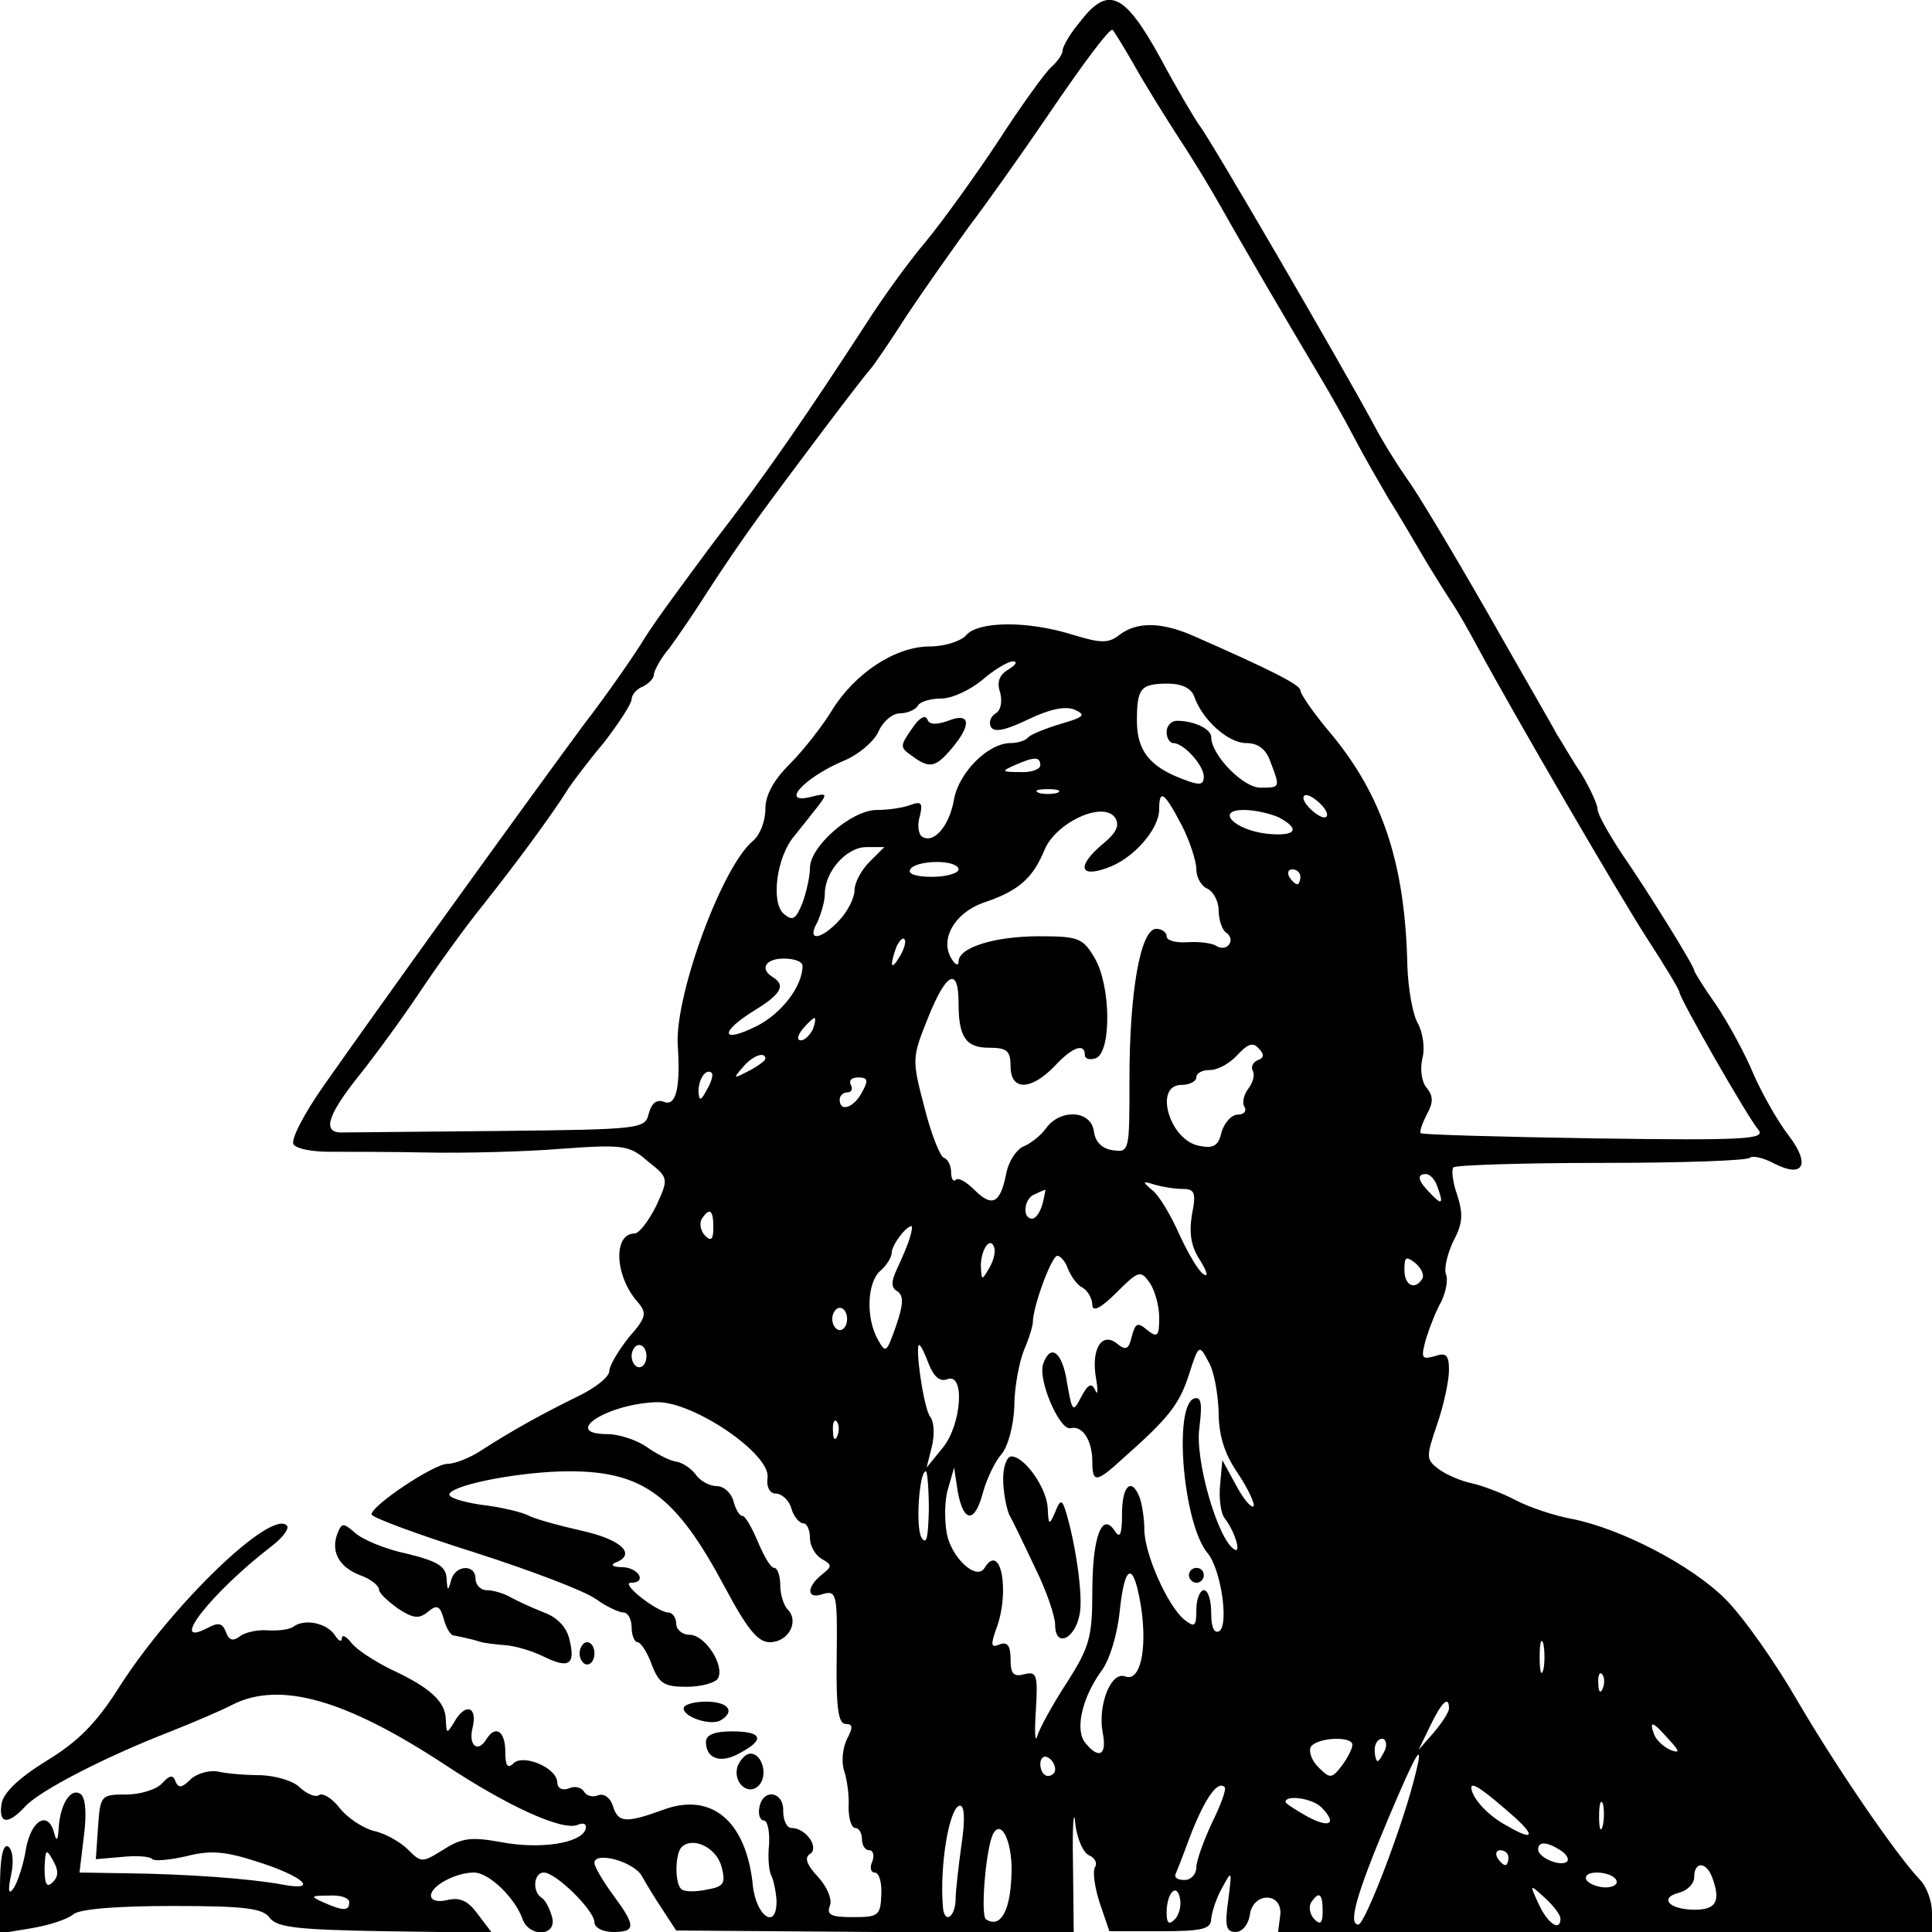 <?xml version="1.0" standalone="no"?>
<!DOCTYPE svg PUBLIC "-//W3C//DTD SVG 20010904//EN"
 "http://www.w3.org/TR/2001/REC-SVG-20010904/DTD/svg10.dtd">
<svg version="1.0" xmlns="http://www.w3.org/2000/svg"
 width="260pt" height="260pt" viewBox="0 0 260 260"
 preserveAspectRatio="xMidYMid meet">
<g transform="translate(0,260) scale(0.1,-0.1)"
fill="#000000" stroke="none">
<path d="M1453 2570 c-13 -15 -23 -33 -23 -38 0 -5 -7 -15 -15 -22 -8 -7 -40
-51 -71 -99 -31 -47 -75 -108 -98 -136 -23 -27 -59 -77 -80 -110 -78 -120
-136 -205 -205 -294 -38 -51 -80 -108 -93 -129 -12 -20 -49 -74 -83 -118 -87
-118 -275 -379 -350 -486 -26 -37 -44 -72 -40 -78 4 -6 25 -10 48 -10 23 0 83
0 132 -1 50 -1 131 1 180 5 84 6 92 5 117 -17 28 -22 28 -23 11 -60 -10 -20
-23 -37 -29 -37 -29 0 -27 -57 4 -92 13 -15 12 -21 -12 -48 -14 -18 -26 -38
-26 -45 0 -8 -19 -23 -42 -34 -45 -22 -89 -46 -132 -74 -14 -9 -34 -17 -44
-17 -18 0 -102 -56 -102 -68 0 -4 62 -27 138 -51 75 -24 149 -52 164 -63 14
-10 31 -18 37 -18 6 0 11 -9 11 -20 0 -11 4 -20 8 -20 4 0 13 -13 19 -30 10
-26 17 -30 47 -30 19 0 38 5 42 11 10 17 -17 59 -38 59 -10 0 -18 7 -18 15 0
8 -5 15 -11 15 -6 0 -22 9 -36 20 -14 11 -21 20 -14 20 22 0 11 20 -11 21 -13
0 -17 3 -10 6 29 11 9 31 -45 43 -31 7 -64 16 -73 21 -8 4 -36 11 -63 14 -26
4 -45 10 -42 15 8 13 99 30 161 30 100 0 144 -33 210 -157 30 -56 44 -73 60
-73 25 0 40 28 24 44 -5 5 -10 20 -10 33 0 13 -4 23 -8 23 -5 0 -14 16 -22 35
-8 19 -17 35 -21 35 -4 0 -9 9 -12 20 -3 11 -13 20 -22 20 -10 0 -23 7 -29 16
-6 8 -18 16 -26 17 -8 1 -26 10 -40 20 -13 9 -37 17 -52 17 -64 0 -1 41 66 43
49 1 152 -69 149 -101 -2 -13 3 -22 11 -22 8 0 18 -9 21 -20 3 -11 11 -20 16
-20 5 0 9 -9 9 -20 0 -10 7 -23 16 -28 14 -8 14 -10 0 -21 -22 -18 -20 -34 2
-26 18 5 19 -1 18 -85 -1 -67 2 -90 12 -90 10 0 10 -5 2 -20 -6 -12 -8 -31 -4
-43 4 -12 7 -34 6 -49 0 -16 4 -28 9 -28 5 0 9 -7 9 -15 0 -8 4 -15 10 -15 5
0 7 -7 4 -15 -4 -8 -2 -15 3 -15 6 0 10 -13 9 -30 -1 -28 -4 -30 -38 -30 -30
0 -36 3 -31 16 3 8 -4 25 -16 38 -15 16 -19 26 -11 31 13 8 -5 35 -25 35 -6 0
-11 10 -11 23 1 26 -27 31 -32 5 -2 -10 1 -18 6 -18 5 0 8 -15 7 -32 -2 -18 0
-37 3 -42 3 -6 6 -20 7 -33 1 -42 -28 -22 -32 21 -9 85 -55 124 -119 101 -52
-19 -62 -18 -69 4 -3 11 -12 18 -20 15 -7 -3 -16 -1 -19 5 -4 6 -13 8 -21 4
-9 -3 -15 1 -15 8 0 20 -46 39 -59 26 -8 -8 -11 -3 -11 16 0 27 -13 36 -25 17
-12 -20 -25 -9 -19 15 7 29 -10 34 -25 7 -10 -16 -10 -15 -11 3 0 25 -21 44
-75 69 -22 11 -45 26 -52 35 -7 9 -13 12 -13 6 0 -5 -4 -4 -9 4 -11 17 -41 23
-56 12 -5 -4 -21 -6 -35 -5 -14 1 -31 -3 -37 -8 -9 -7 -15 -6 -19 6 -5 12 -10
13 -25 5 -54 -28 6 48 85 109 16 12 26 25 22 29 -21 22 -153 -105 -224 -215
-32 -51 -57 -76 -100 -102 -37 -23 -58 -43 -60 -58 -4 -27 9 -28 32 -3 19 21
108 67 196 101 30 12 68 28 83 36 64 32 152 7 286 -81 83 -55 157 -89 178 -81
9 4 13 1 11 -6 -7 -19 -62 -27 -114 -17 -39 7 -52 6 -77 -10 -29 -18 -30 -18
-48 0 -10 10 -31 22 -46 25 -15 4 -36 18 -46 31 -10 13 -23 21 -28 17 -5 -3
-16 2 -25 10 -8 9 -32 16 -52 17 -20 0 -47 2 -59 5 -12 2 -29 -3 -37 -11 -11
-11 -16 -12 -20 -2 -3 9 -8 8 -18 -3 -7 -8 -29 -15 -48 -15 -34 0 -35 -1 -38
-43 l-3 -44 35 3 c19 2 38 1 41 -3 3 -3 24 -1 46 4 31 8 51 7 94 -7 64 -20 86
-41 34 -31 -44 8 -128 14 -208 15 l-64 1 6 50 c4 30 2 52 -5 56 -13 8 -27 -14
-29 -46 -1 -17 -3 -19 -6 -7 -8 31 -31 18 -38 -21 -3 -20 -11 -44 -16 -52 -7
-11 -9 -6 -4 17 4 18 2 34 -4 38 -7 4 -11 -15 -11 -55 l0 -62 42 7 c24 4 49
12 57 19 9 7 59 11 133 11 97 0 122 -3 131 -16 10 -13 38 -16 155 -18 l144 -2
-19 25 c-13 18 -24 23 -41 19 -12 -3 -22 -1 -22 6 0 13 33 31 58 31 20 0 55
-34 65 -62 9 -26 47 -24 40 2 -3 11 -9 23 -14 26 -13 8 -11 34 3 34 16 0 68
-51 68 -67 0 -7 11 -13 25 -13 31 0 31 8 0 50 -14 19 -25 38 -25 43 0 16 53 2
64 -18 6 -11 19 -32 29 -47 l17 -26 268 -2 267 -1 -1 93 c-1 51 1 76 3 55 2
-21 11 -41 19 -44 7 -3 11 -10 8 -15 -4 -6 -1 -27 6 -49 l13 -38 68 0 c58 0
69 3 69 17 1 9 7 28 15 42 13 24 13 23 8 -17 -5 -35 -3 -43 10 -43 9 0 17 10
19 23 4 31 44 31 41 0 l-3 -23 440 0 440 0 0 27 c0 14 -7 33 -15 42 -32 33
-114 153 -166 242 -30 52 -73 113 -97 137 -46 46 -141 95 -207 108 -22 4 -56
15 -75 25 -19 10 -46 20 -60 23 -14 3 -33 11 -44 19 -17 13 -17 16 -2 60 9 26
16 59 16 73 0 21 -4 24 -19 19 -18 -5 -19 -3 -12 23 5 16 14 39 21 51 6 13 9
29 6 36 -3 8 2 28 10 45 13 24 13 37 5 62 -6 17 -8 34 -5 37 3 3 93 6 199 6
107 0 197 3 200 7 4 3 18 0 33 -8 39 -20 49 -1 19 38 -14 18 -35 55 -47 82
-11 27 -34 69 -50 93 -17 24 -30 45 -30 47 0 6 -64 109 -98 158 -17 26 -32 52
-32 59 0 6 -10 28 -22 48 -13 19 -27 44 -33 53 -5 10 -48 84 -94 165 -47 82
-95 162 -107 178 -12 17 -33 50 -46 75 -42 78 -220 384 -233 400 -6 8 -31 50
-54 93 -48 87 -70 97 -108 47z m73 -57 c15 -27 42 -70 60 -98 18 -27 44 -70
58 -95 24 -43 86 -149 133 -228 12 -20 33 -57 46 -82 13 -25 34 -61 45 -80 12
-19 31 -51 42 -70 11 -19 29 -48 40 -65 11 -16 28 -46 38 -65 52 -96 190 -333
228 -392 24 -37 44 -70 44 -73 0 -8 91 -167 106 -185 11 -13 -14 -15 -219 -12
-127 2 -233 5 -235 7 -2 2 2 13 8 25 9 16 9 25 0 36 -7 8 -9 25 -6 39 4 14 1
35 -6 48 -7 12 -13 47 -14 77 -3 137 -33 229 -104 314 -22 26 -40 52 -40 57 0
7 -36 26 -148 75 -41 17 -72 17 -95 0 -15 -12 -25 -12 -64 0 -61 19 -127 18
-143 -1 -7 -8 -29 -15 -49 -15 -46 0 -101 -36 -132 -87 -13 -21 -38 -53 -56
-71 -22 -22 -33 -42 -33 -61 0 -16 -7 -34 -16 -42 -42 -34 -105 -206 -102
-274 4 -58 -2 -84 -18 -78 -10 4 -17 -1 -21 -16 -5 -20 -10 -21 -199 -23 -107
-1 -201 -2 -211 -2 -30 -2 -24 21 19 75 24 30 61 81 83 114 22 33 60 86 85
117 43 54 94 123 115 157 6 9 27 37 48 62 20 26 37 52 37 58 0 6 7 14 15 17 8
4 15 11 15 16 0 5 9 22 21 36 11 15 35 50 52 77 18 28 48 72 67 98 46 63 140
188 152 201 5 6 27 38 48 71 22 33 60 87 84 120 25 33 71 98 103 145 55 81 85
120 90 120 1 0 14 -21 29 -47z m-169 -814 c-12 -7 -16 -17 -11 -31 3 -12 1
-24 -6 -28 -7 -4 -10 -13 -6 -19 5 -7 21 -3 50 11 29 14 50 18 62 13 16 -7 13
-10 -18 -19 -20 -6 -40 -14 -44 -18 -4 -5 -15 -8 -24 -8 -30 0 -69 -39 -76
-75 -6 -36 -27 -61 -43 -51 -5 3 -7 16 -3 28 4 17 2 20 -12 15 -10 -4 -30 -7
-46 -7 -34 0 -90 -49 -90 -78 0 -12 -5 -33 -10 -47 -9 -22 -13 -25 -25 -15
-18 15 -10 77 14 105 9 11 23 29 31 39 14 18 13 19 -7 14 -45 -12 -12 25 42
48 20 8 41 26 47 39 6 14 19 25 29 25 10 0 21 5 24 10 3 6 18 10 32 10 14 0
38 11 55 25 16 14 35 25 41 25 7 0 4 -5 -6 -11z m250 -36 c11 -32 46 -63 70
-63 16 0 27 -8 33 -26 13 -34 13 -34 -14 -34 -23 0 -66 44 -66 68 0 11 -23 22
-46 22 -8 0 -14 -7 -14 -15 0 -8 4 -15 9 -15 14 0 41 -30 41 -45 0 -12 -6 -12
-27 -4 -46 17 -63 39 -63 79 0 44 5 50 42 50 18 0 31 -6 35 -17z m-207 -93 c0
-5 -12 -10 -27 -9 -25 0 -26 1 -8 9 27 12 35 12 35 0z m23 -37 c-7 -2 -19 -2
-25 0 -7 3 -2 5 12 5 14 0 19 -2 13 -5z m167 -43 c11 -21 20 -49 20 -60 0 -11
7 -23 15 -26 8 -4 15 -17 15 -29 0 -13 5 -27 10 -30 6 -4 8 -11 4 -16 -3 -5
-11 -6 -17 -2 -6 4 -24 6 -39 5 -15 -1 -28 2 -28 8 0 5 -6 10 -14 10 -21 0
-36 -84 -36 -201 0 -98 0 -100 -22 -97 -15 2 -24 11 -26 26 -4 28 -45 30 -64
4 -7 -10 -21 -21 -31 -25 -9 -4 -20 -20 -23 -37 -8 -40 -19 -45 -43 -21 -11
11 -22 17 -25 13 -3 -3 -6 2 -6 10 0 9 -4 18 -10 20 -5 2 -17 32 -26 68 -17
65 -17 66 6 123 24 59 40 66 40 17 0 -46 10 -60 41 -60 24 0 29 -4 29 -25 0
-33 27 -33 59 0 24 26 41 32 41 15 0 -5 7 -7 15 -4 21 9 20 98 -2 135 -16 27
-22 29 -75 29 -59 0 -108 -15 -108 -34 0 -6 -4 -5 -9 3 -17 26 3 62 42 76 48
16 67 33 83 72 16 37 80 66 95 42 6 -10 1 -20 -16 -34 -36 -30 -33 -47 5 -33
35 12 70 52 70 79 0 28 7 23 30 -21z m190 25 c7 -8 8 -15 2 -15 -5 0 -15 7
-22 15 -7 8 -8 15 -2 15 5 0 15 -7 22 -15z m-59 -15 c30 -16 23 -26 -16 -22
-44 5 -70 32 -31 32 15 0 36 -5 47 -10z m-551 -60 c-11 -11 -20 -28 -20 -38 0
-10 -9 -28 -20 -40 -26 -28 -45 -29 -30 -3 5 11 10 28 10 38 0 30 29 63 56 63
l24 0 -20 -20z m120 -10 c0 -5 -16 -10 -36 -10 -21 0 -33 4 -29 10 3 6 19 10
36 10 16 0 29 -4 29 -10z m460 -10 c0 -5 -2 -10 -4 -10 -3 0 -8 5 -11 10 -3 6
-1 10 4 10 6 0 11 -4 11 -10z m-539 -107 c-12 -20 -14 -14 -5 12 4 9 9 14 11
11 3 -2 0 -13 -6 -23z m-131 -13 c0 -27 -28 -64 -62 -81 -48 -24 -50 -8 -3 21
36 22 43 34 25 45 -18 11 -10 25 15 25 14 0 25 -4 25 -10z m14 -85 c-4 -8 -11
-15 -16 -15 -6 0 -5 6 2 15 7 8 14 15 16 15 2 0 1 -7 -2 -15z m598 -42 c-6 -3
-9 -9 -6 -14 3 -6 0 -16 -6 -24 -6 -8 -9 -19 -5 -25 3 -5 -1 -10 -9 -10 -9 0
-18 -11 -22 -23 -4 -19 -11 -23 -30 -19 -40 7 -62 82 -24 82 11 0 20 5 20 10
0 6 8 10 18 10 11 0 27 9 37 20 14 15 21 18 29 9 8 -8 7 -13 -2 -16z m-662 2
c0 -2 -10 -10 -22 -16 -21 -11 -22 -11 -9 4 13 16 31 23 31 12z m-79 -42 c-8
-15 -10 -15 -11 -2 0 17 10 32 18 25 2 -3 -1 -13 -7 -23z m209 -3 c-11 -21
-30 -27 -30 -10 0 6 5 10 11 10 5 0 7 5 4 10 -3 6 1 10 10 10 13 0 14 -4 5
-20z m774 -126 c9 -24 7 -27 -9 -10 -17 17 -19 26 -6 26 5 0 12 -7 15 -16z
m-343 -4 c17 0 19 -5 13 -35 -4 -25 -1 -43 11 -61 9 -15 12 -23 5 -19 -7 4
-21 28 -33 54 -11 25 -27 52 -36 59 -14 12 -14 13 2 8 10 -3 27 -6 38 -6z
m-188 -20 c-3 -11 -9 -20 -14 -20 -14 0 -11 28 4 33 6 3 13 6 14 6 0 1 -1 -8
-4 -19z m-443 -32 c0 -16 -3 -19 -11 -11 -6 6 -8 16 -5 22 11 17 16 13 16 -11z
m264 -15 c-3 -10 -11 -28 -17 -41 -8 -17 -8 -25 1 -30 8 -6 8 -17 -2 -46 -13
-37 -14 -38 -25 -18 -16 29 -14 77 4 92 8 7 15 18 15 24 0 10 19 36 27 36 1 0
0 -8 -3 -17z m107 -40 c-10 -17 -10 -16 -11 3 0 23 13 41 18 25 2 -6 -1 -18
-7 -28z m106 0 c4 -10 12 -22 20 -26 7 -4 13 -15 13 -23 0 -10 11 -5 32 16 30
30 33 31 45 14 7 -10 13 -31 13 -47 0 -25 -2 -28 -16 -17 -13 11 -16 10 -21
-9 -4 -17 -8 -19 -20 -9 -20 16 -35 -7 -28 -47 3 -16 2 -24 -1 -16 -5 11 -10
8 -19 -9 -11 -21 -12 -21 -19 19 -6 41 -22 54 -32 26 -8 -21 22 -91 37 -87 16
4 29 -17 29 -45 0 -29 5 -29 42 5 61 54 75 72 88 112 13 41 14 41 26 18 8 -13
13 -43 14 -68 0 -32 8 -57 26 -83 14 -21 23 -41 21 -44 -3 -3 -14 10 -24 29
l-18 33 -3 -33 c-2 -18 1 -39 6 -45 14 -18 23 -49 13 -42 -22 13 -53 120 -47
163 4 32 3 43 -7 40 -28 -10 -15 -168 18 -208 18 -21 29 -96 16 -105 -7 -4
-11 5 -11 24 0 17 -4 31 -10 31 -5 0 -10 -12 -10 -26 0 -23 -2 -25 -17 -13
-22 19 -53 88 -53 121 0 14 -3 33 -6 42 -11 29 -24 17 -24 -21 0 -29 -3 -34
-10 -23 -17 26 -30 -8 -30 -83 0 -60 -4 -74 -34 -121 -19 -29 -37 -62 -40 -72
-3 -11 -4 5 -2 34 3 48 1 53 -15 49 -15 -4 -19 0 -19 20 0 18 -4 24 -15 20
-11 -5 -12 -1 -5 19 20 51 7 120 -15 84 -11 -18 -45 14 -51 47 -3 18 -3 45 2
60 l8 28 5 -33 c8 -42 23 -42 34 0 5 18 16 41 24 50 9 10 17 38 18 65 0 27 7
61 13 76 7 16 12 33 12 38 0 20 25 89 33 89 4 0 11 -8 14 -17z m477 -14 c-10
-16 -24 -9 -24 12 0 18 2 19 15 9 8 -7 12 -16 9 -21z m-774 -54 c0 -8 -4 -15
-10 -15 -5 0 -10 7 -10 15 0 8 5 15 10 15 6 0 10 -7 10 -15z m-270 -50 c0 -8
-4 -15 -10 -15 -5 0 -10 7 -10 15 0 8 5 15 10 15 6 0 10 -7 10 -15z m380 -11
c7 -17 15 -24 25 -20 24 9 19 -61 -6 -92 l-22 -27 7 28 c4 16 3 34 -2 40 -9
11 -21 97 -15 97 2 0 8 -12 13 -26z m-123 -96 c-3 -8 -6 -5 -6 6 -1 11 2 17 5
13 3 -3 4 -12 1 -19z m123 -100 c-1 -38 -3 -48 -10 -37 -8 14 -3 89 6 89 2 0
4 -24 4 -52z m286 -133 c8 -57 -2 -99 -22 -91 -19 7 -37 -39 -30 -76 6 -30 -5
-36 -23 -14 -15 17 -5 61 21 97 11 14 22 50 25 82 7 65 19 66 29 2z m541 -82
c-3 -10 -5 -2 -5 17 0 19 2 27 5 18 2 -10 2 -26 0 -35z m80 -25 c-3 -8 -6 -5
-6 6 -1 11 2 17 5 13 3 -3 4 -12 1 -19z m-207 -27 c0 -5 -9 -19 -20 -32 l-21
-24 16 33 c15 31 25 41 25 23z m295 -41 c16 -17 16 -20 3 -15 -9 4 -19 13 -22
21 -7 19 -2 18 19 -6z m-425 -8 c0 -5 -6 -17 -14 -28 -14 -18 -16 -18 -32 -2
-9 9 -13 21 -10 27 8 13 56 15 56 3z m44 -7 c-4 -8 -8 -15 -10 -15 -2 0 -4 7
-4 15 0 8 4 15 10 15 5 0 7 -7 4 -15z m-444 -26 c0 -5 -4 -9 -10 -9 -5 0 -10
7 -10 16 0 8 5 12 10 9 6 -3 10 -10 10 -16z m485 -6 c-16 -67 -68 -203 -77
-203 -14 0 -3 40 40 142 38 90 49 109 37 61z m-274 -66 c-11 -24 -21 -51 -21
-60 0 -9 -7 -17 -16 -17 -9 0 -14 3 -12 8 2 4 12 30 22 57 19 47 35 69 44 60
3 -2 -5 -24 -17 -48z m409 6 c27 -25 22 -30 -12 -10 -25 13 -47 37 -48 51 0 9
17 -3 60 -41z m-262 15 c22 -22 12 -29 -18 -13 -16 9 -30 18 -30 20 0 10 36 5
48 -7z m379 -25 c-3 -10 -5 -4 -5 12 0 17 2 24 5 18 2 -7 2 -21 0 -30z m-863
-25 c-4 -29 -8 -63 -8 -75 -1 -24 -15 -32 -17 -10 -5 57 9 137 23 137 6 0 7
-19 2 -52z m67 -45 c-2 -46 -15 -68 -34 -56 -8 5 0 99 10 116 12 20 27 -17 24
-60z m-390 15 c6 -23 3 -27 -20 -31 -14 -3 -29 -3 -33 0 -10 5 -10 47 -1 57
15 15 47 0 54 -26z m1129 22 c8 -5 12 -12 9 -15 -8 -8 -39 5 -39 16 0 11 11
11 30 -1z m-2029 -43 c-8 -8 -11 -3 -11 19 1 25 2 27 11 11 8 -14 8 -22 0 -30z
m1959 33 c0 -5 -2 -10 -4 -10 -3 0 -8 5 -11 10 -3 6 -1 10 4 10 6 0 11 -4 11
-10z m274 -26 c12 -32 6 -44 -23 -44 -35 0 -49 16 -21 23 11 3 20 12 20 21 0
21 16 21 24 0z m-129 -4 c3 -5 -3 -10 -14 -10 -11 0 -23 5 -26 10 -3 6 3 10
14 10 11 0 23 -4 26 -10z m-594 -53 c-8 -8 -11 -5 -11 9 0 27 14 41 18 19 2
-9 -1 -22 -7 -28z m519 1 c0 -18 -17 -7 -29 19 -13 28 -13 28 8 9 12 -11 21
-23 21 -28z m-1630 22 c0 -12 -8 -12 -35 0 -18 8 -17 9 8 9 15 1 27 -3 27 -9z
m1310 -12 c0 -16 -3 -19 -11 -11 -6 6 -8 16 -5 22 11 17 16 13 16 -11z"/>
<path d="M1227 1619 c-16 -23 -16 -25 0 -36 24 -18 32 -16 54 10 27 32 25 49
-5 37 -17 -6 -26 -5 -28 2 -3 7 -12 1 -21 -13z"/>
<path d="M1350 610 c0 -17 4 -38 8 -48 5 -9 21 -42 35 -72 15 -30 27 -65 27
-77 0 -31 27 -19 33 15 5 24 -6 99 -20 142 -4 12 -7 11 -13 -5 -8 -18 -9 -18
-10 5 -1 27 -31 70 -49 70 -6 0 -11 -14 -11 -30z"/>
<path d="M1600 480 c0 -5 5 -10 10 -10 6 0 10 5 10 10 0 6 -4 10 -10 10 -5 0
-10 -4 -10 -10z"/>
<path d="M454 536 c-9 -24 2 -45 31 -56 14 -5 25 -14 25 -19 0 -5 12 -16 26
-26 20 -13 28 -14 40 -4 12 10 16 8 21 -9 3 -12 9 -23 14 -23 10 -2 25 -5 37
-9 4 -1 18 -3 32 -4 14 -1 37 -8 53 -16 33 -16 42 -10 33 25 -4 16 -17 29 -34
35 -15 6 -35 15 -44 20 -10 6 -25 10 -33 10 -8 0 -15 7 -15 15 0 21 -28 19
-33 -2 -4 -15 -5 -14 -6 3 -1 16 -12 23 -53 33 -29 6 -60 19 -70 28 -16 14
-18 14 -24 -1z"/>
<path d="M780 375 c0 -8 5 -15 10 -15 6 0 10 7 10 15 0 8 -4 15 -10 15 -5 0
-10 -7 -10 -15z"/>
<path d="M920 301 c0 -12 37 -24 50 -16 20 12 10 25 -20 25 -16 0 -30 -4 -30
-9z"/>
<path d="M950 256 c0 -23 20 -30 46 -15 34 18 30 29 -11 29 -24 0 -35 -5 -35
-14z"/>
<path d="M993 224 c-8 -21 13 -42 28 -27 13 13 5 43 -11 43 -6 0 -13 -7 -17
-16z"/>
</g>
</svg>
